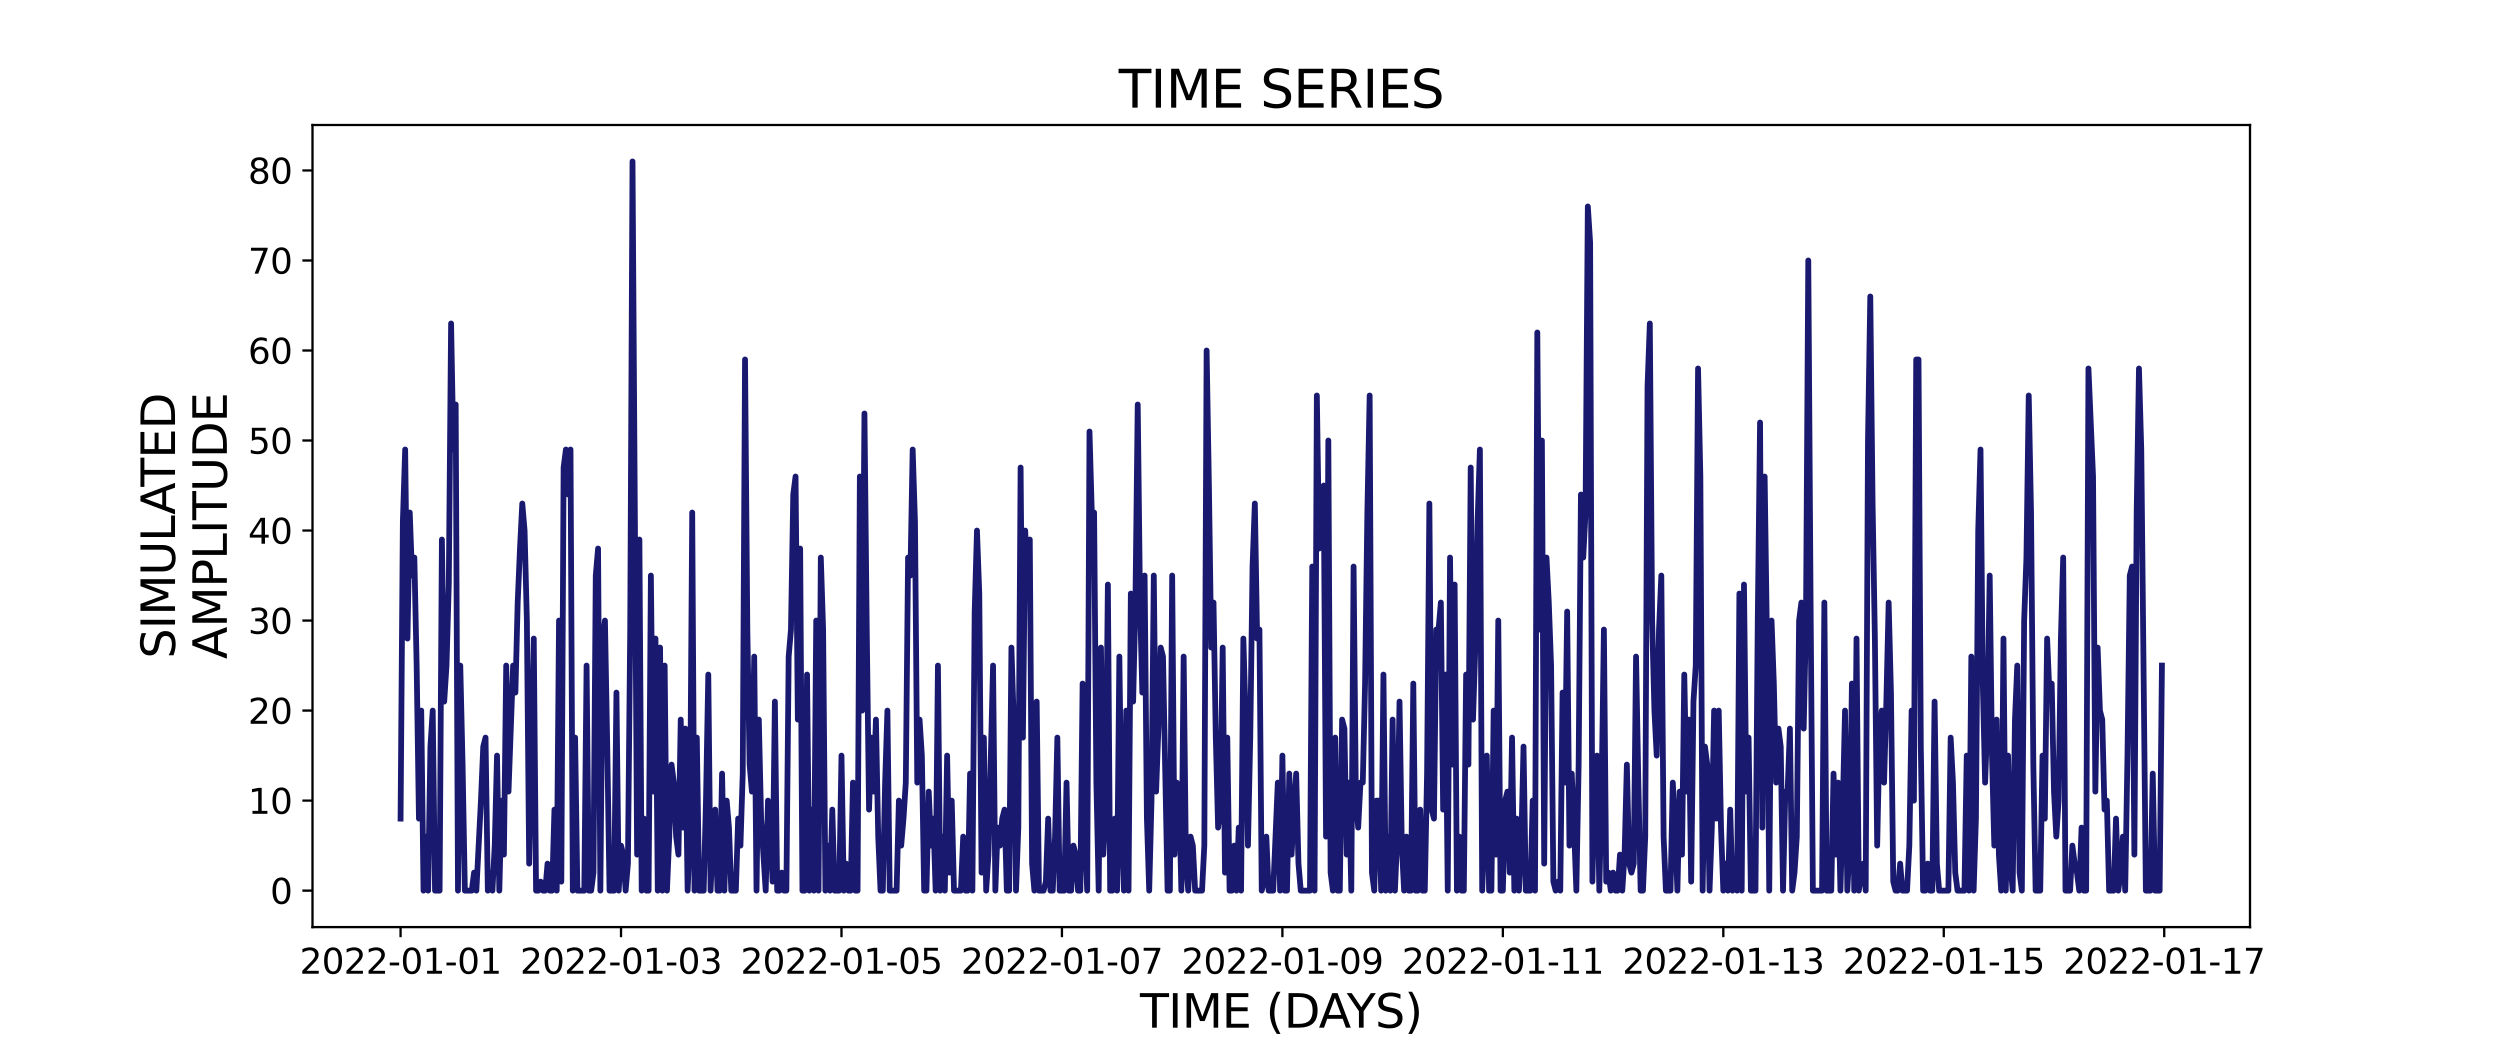 <?xml version="1.0" encoding="utf-8" standalone="no"?>
<!DOCTYPE svg PUBLIC "-//W3C//DTD SVG 1.1//EN"
  "http://www.w3.org/Graphics/SVG/1.1/DTD/svg11.dtd">
<svg xmlns:xlink="http://www.w3.org/1999/xlink" width="864pt" height="360pt" viewBox="0 0 864 360" xmlns="http://www.w3.org/2000/svg" version="1.1">
 <defs>
  <style type="text/css">*{stroke-linejoin: round; stroke-linecap: butt}</style>
 </defs>
 <g id="figure_1">
  <g id="patch_1">
   <path d="M 0 360 
L 864 360 
L 864 0 
L 0 0 
z
" style="fill: #ffffff"/>
  </g>
  <g id="axes_1">
   <g id="patch_2">
    <path d="M 108 320.4 
L 777.6 320.4 
L 777.6 43.2 
L 108 43.2 
z
" style="fill: #ffffff"/>
   </g>
   <g id="matplotlib.axis_1">
    <g id="xtick_1">
     <g id="line2d_1">
      <defs>
       <path id="m34377bf7f7" d="M 0 0 
L 0 3.5 
" style="stroke: #000000; stroke-width: 0.8"/>
      </defs>
      <g>
       <use xlink:href="#m34377bf7f7" x="138.436" y="320.4" style="stroke: #000000; stroke-width: 0.8"/>
      </g>
     </g>
     <g id="text_1">
      <!-- 2022-01-01 -->
      <g transform="translate(103.567 336.518) scale(0.12 -0.12)">
       <defs>
        <path id="DejaVuSans-32" d="M 1228 531 
L 3431 531 
L 3431 0 
L 469 0 
L 469 531 
Q 828 903 1448 1529 
Q 2069 2156 2228 2338 
Q 2531 2678 2651 2914 
Q 2772 3150 2772 3378 
Q 2772 3750 2511 3984 
Q 2250 4219 1831 4219 
Q 1534 4219 1204 4116 
Q 875 4013 500 3803 
L 500 4441 
Q 881 4594 1212 4672 
Q 1544 4750 1819 4750 
Q 2544 4750 2975 4387 
Q 3406 4025 3406 3419 
Q 3406 3131 3298 2873 
Q 3191 2616 2906 2266 
Q 2828 2175 2409 1742 
Q 1991 1309 1228 531 
z
" transform="scale(0.016)"/>
        <path id="DejaVuSans-30" d="M 2034 4250 
Q 1547 4250 1301 3770 
Q 1056 3291 1056 2328 
Q 1056 1369 1301 889 
Q 1547 409 2034 409 
Q 2525 409 2770 889 
Q 3016 1369 3016 2328 
Q 3016 3291 2770 3770 
Q 2525 4250 2034 4250 
z
M 2034 4750 
Q 2819 4750 3233 4129 
Q 3647 3509 3647 2328 
Q 3647 1150 3233 529 
Q 2819 -91 2034 -91 
Q 1250 -91 836 529 
Q 422 1150 422 2328 
Q 422 3509 836 4129 
Q 1250 4750 2034 4750 
z
" transform="scale(0.016)"/>
        <path id="DejaVuSans-2d" d="M 313 2009 
L 1997 2009 
L 1997 1497 
L 313 1497 
L 313 2009 
z
" transform="scale(0.016)"/>
        <path id="DejaVuSans-31" d="M 794 531 
L 1825 531 
L 1825 4091 
L 703 3866 
L 703 4441 
L 1819 4666 
L 2450 4666 
L 2450 531 
L 3481 531 
L 3481 0 
L 794 0 
L 794 531 
z
" transform="scale(0.016)"/>
       </defs>
       <use xlink:href="#DejaVuSans-32"/>
       <use xlink:href="#DejaVuSans-30" x="63.623"/>
       <use xlink:href="#DejaVuSans-32" x="127.246"/>
       <use xlink:href="#DejaVuSans-32" x="190.869"/>
       <use xlink:href="#DejaVuSans-2d" x="254.492"/>
       <use xlink:href="#DejaVuSans-30" x="290.576"/>
       <use xlink:href="#DejaVuSans-31" x="354.199"/>
       <use xlink:href="#DejaVuSans-2d" x="417.822"/>
       <use xlink:href="#DejaVuSans-30" x="453.906"/>
       <use xlink:href="#DejaVuSans-31" x="517.529"/>
      </g>
     </g>
    </g>
    <g id="xtick_2">
     <g id="line2d_2">
      <g>
       <use xlink:href="#m34377bf7f7" x="214.626" y="320.4" style="stroke: #000000; stroke-width: 0.8"/>
      </g>
     </g>
     <g id="text_2">
      <!-- 2022-01-03 -->
      <g transform="translate(179.757 336.518) scale(0.12 -0.12)">
       <defs>
        <path id="DejaVuSans-33" d="M 2597 2516 
Q 3050 2419 3304 2112 
Q 3559 1806 3559 1356 
Q 3559 666 3084 287 
Q 2609 -91 1734 -91 
Q 1441 -91 1130 -33 
Q 819 25 488 141 
L 488 750 
Q 750 597 1062 519 
Q 1375 441 1716 441 
Q 2309 441 2620 675 
Q 2931 909 2931 1356 
Q 2931 1769 2642 2001 
Q 2353 2234 1838 2234 
L 1294 2234 
L 1294 2753 
L 1863 2753 
Q 2328 2753 2575 2939 
Q 2822 3125 2822 3475 
Q 2822 3834 2567 4026 
Q 2313 4219 1838 4219 
Q 1578 4219 1281 4162 
Q 984 4106 628 3988 
L 628 4550 
Q 988 4650 1302 4700 
Q 1616 4750 1894 4750 
Q 2613 4750 3031 4423 
Q 3450 4097 3450 3541 
Q 3450 3153 3228 2886 
Q 3006 2619 2597 2516 
z
" transform="scale(0.016)"/>
       </defs>
       <use xlink:href="#DejaVuSans-32"/>
       <use xlink:href="#DejaVuSans-30" x="63.623"/>
       <use xlink:href="#DejaVuSans-32" x="127.246"/>
       <use xlink:href="#DejaVuSans-32" x="190.869"/>
       <use xlink:href="#DejaVuSans-2d" x="254.492"/>
       <use xlink:href="#DejaVuSans-30" x="290.576"/>
       <use xlink:href="#DejaVuSans-31" x="354.199"/>
       <use xlink:href="#DejaVuSans-2d" x="417.822"/>
       <use xlink:href="#DejaVuSans-30" x="453.906"/>
       <use xlink:href="#DejaVuSans-33" x="517.529"/>
      </g>
     </g>
    </g>
    <g id="xtick_3">
     <g id="line2d_3">
      <g>
       <use xlink:href="#m34377bf7f7" x="290.817" y="320.4" style="stroke: #000000; stroke-width: 0.8"/>
      </g>
     </g>
     <g id="text_3">
      <!-- 2022-01-05 -->
      <g transform="translate(255.947 336.518) scale(0.12 -0.12)">
       <defs>
        <path id="DejaVuSans-35" d="M 691 4666 
L 3169 4666 
L 3169 4134 
L 1269 4134 
L 1269 2991 
Q 1406 3038 1543 3061 
Q 1681 3084 1819 3084 
Q 2600 3084 3056 2656 
Q 3513 2228 3513 1497 
Q 3513 744 3044 326 
Q 2575 -91 1722 -91 
Q 1428 -91 1123 -41 
Q 819 9 494 109 
L 494 744 
Q 775 591 1075 516 
Q 1375 441 1709 441 
Q 2250 441 2565 725 
Q 2881 1009 2881 1497 
Q 2881 1984 2565 2268 
Q 2250 2553 1709 2553 
Q 1456 2553 1204 2497 
Q 953 2441 691 2322 
L 691 4666 
z
" transform="scale(0.016)"/>
       </defs>
       <use xlink:href="#DejaVuSans-32"/>
       <use xlink:href="#DejaVuSans-30" x="63.623"/>
       <use xlink:href="#DejaVuSans-32" x="127.246"/>
       <use xlink:href="#DejaVuSans-32" x="190.869"/>
       <use xlink:href="#DejaVuSans-2d" x="254.492"/>
       <use xlink:href="#DejaVuSans-30" x="290.576"/>
       <use xlink:href="#DejaVuSans-31" x="354.199"/>
       <use xlink:href="#DejaVuSans-2d" x="417.822"/>
       <use xlink:href="#DejaVuSans-30" x="453.906"/>
       <use xlink:href="#DejaVuSans-35" x="517.529"/>
      </g>
     </g>
    </g>
    <g id="xtick_4">
     <g id="line2d_4">
      <g>
       <use xlink:href="#m34377bf7f7" x="367.007" y="320.4" style="stroke: #000000; stroke-width: 0.8"/>
      </g>
     </g>
     <g id="text_4">
      <!-- 2022-01-07 -->
      <g transform="translate(332.137 336.518) scale(0.12 -0.12)">
       <defs>
        <path id="DejaVuSans-37" d="M 525 4666 
L 3525 4666 
L 3525 4397 
L 1831 0 
L 1172 0 
L 2766 4134 
L 525 4134 
L 525 4666 
z
" transform="scale(0.016)"/>
       </defs>
       <use xlink:href="#DejaVuSans-32"/>
       <use xlink:href="#DejaVuSans-30" x="63.623"/>
       <use xlink:href="#DejaVuSans-32" x="127.246"/>
       <use xlink:href="#DejaVuSans-32" x="190.869"/>
       <use xlink:href="#DejaVuSans-2d" x="254.492"/>
       <use xlink:href="#DejaVuSans-30" x="290.576"/>
       <use xlink:href="#DejaVuSans-31" x="354.199"/>
       <use xlink:href="#DejaVuSans-2d" x="417.822"/>
       <use xlink:href="#DejaVuSans-30" x="453.906"/>
       <use xlink:href="#DejaVuSans-37" x="517.529"/>
      </g>
     </g>
    </g>
    <g id="xtick_5">
     <g id="line2d_5">
      <g>
       <use xlink:href="#m34377bf7f7" x="443.197" y="320.4" style="stroke: #000000; stroke-width: 0.8"/>
      </g>
     </g>
     <g id="text_5">
      <!-- 2022-01-09 -->
      <g transform="translate(408.327 336.518) scale(0.12 -0.12)">
       <defs>
        <path id="DejaVuSans-39" d="M 703 97 
L 703 672 
Q 941 559 1184 500 
Q 1428 441 1663 441 
Q 2288 441 2617 861 
Q 2947 1281 2994 2138 
Q 2813 1869 2534 1725 
Q 2256 1581 1919 1581 
Q 1219 1581 811 2004 
Q 403 2428 403 3163 
Q 403 3881 828 4315 
Q 1253 4750 1959 4750 
Q 2769 4750 3195 4129 
Q 3622 3509 3622 2328 
Q 3622 1225 3098 567 
Q 2575 -91 1691 -91 
Q 1453 -91 1209 -44 
Q 966 3 703 97 
z
M 1959 2075 
Q 2384 2075 2632 2365 
Q 2881 2656 2881 3163 
Q 2881 3666 2632 3958 
Q 2384 4250 1959 4250 
Q 1534 4250 1286 3958 
Q 1038 3666 1038 3163 
Q 1038 2656 1286 2365 
Q 1534 2075 1959 2075 
z
" transform="scale(0.016)"/>
       </defs>
       <use xlink:href="#DejaVuSans-32"/>
       <use xlink:href="#DejaVuSans-30" x="63.623"/>
       <use xlink:href="#DejaVuSans-32" x="127.246"/>
       <use xlink:href="#DejaVuSans-32" x="190.869"/>
       <use xlink:href="#DejaVuSans-2d" x="254.492"/>
       <use xlink:href="#DejaVuSans-30" x="290.576"/>
       <use xlink:href="#DejaVuSans-31" x="354.199"/>
       <use xlink:href="#DejaVuSans-2d" x="417.822"/>
       <use xlink:href="#DejaVuSans-30" x="453.906"/>
       <use xlink:href="#DejaVuSans-39" x="517.529"/>
      </g>
     </g>
    </g>
    <g id="xtick_6">
     <g id="line2d_6">
      <g>
       <use xlink:href="#m34377bf7f7" x="519.387" y="320.4" style="stroke: #000000; stroke-width: 0.8"/>
      </g>
     </g>
     <g id="text_6">
      <!-- 2022-01-11 -->
      <g transform="translate(484.518 336.518) scale(0.12 -0.12)">
       <use xlink:href="#DejaVuSans-32"/>
       <use xlink:href="#DejaVuSans-30" x="63.623"/>
       <use xlink:href="#DejaVuSans-32" x="127.246"/>
       <use xlink:href="#DejaVuSans-32" x="190.869"/>
       <use xlink:href="#DejaVuSans-2d" x="254.492"/>
       <use xlink:href="#DejaVuSans-30" x="290.576"/>
       <use xlink:href="#DejaVuSans-31" x="354.199"/>
       <use xlink:href="#DejaVuSans-2d" x="417.822"/>
       <use xlink:href="#DejaVuSans-31" x="453.906"/>
       <use xlink:href="#DejaVuSans-31" x="517.529"/>
      </g>
     </g>
    </g>
    <g id="xtick_7">
     <g id="line2d_7">
      <g>
       <use xlink:href="#m34377bf7f7" x="595.577" y="320.4" style="stroke: #000000; stroke-width: 0.8"/>
      </g>
     </g>
     <g id="text_7">
      <!-- 2022-01-13 -->
      <g transform="translate(560.708 336.518) scale(0.12 -0.12)">
       <use xlink:href="#DejaVuSans-32"/>
       <use xlink:href="#DejaVuSans-30" x="63.623"/>
       <use xlink:href="#DejaVuSans-32" x="127.246"/>
       <use xlink:href="#DejaVuSans-32" x="190.869"/>
       <use xlink:href="#DejaVuSans-2d" x="254.492"/>
       <use xlink:href="#DejaVuSans-30" x="290.576"/>
       <use xlink:href="#DejaVuSans-31" x="354.199"/>
       <use xlink:href="#DejaVuSans-2d" x="417.822"/>
       <use xlink:href="#DejaVuSans-31" x="453.906"/>
       <use xlink:href="#DejaVuSans-33" x="517.529"/>
      </g>
     </g>
    </g>
    <g id="xtick_8">
     <g id="line2d_8">
      <g>
       <use xlink:href="#m34377bf7f7" x="671.767" y="320.4" style="stroke: #000000; stroke-width: 0.8"/>
      </g>
     </g>
     <g id="text_8">
      <!-- 2022-01-15 -->
      <g transform="translate(636.898 336.518) scale(0.12 -0.12)">
       <use xlink:href="#DejaVuSans-32"/>
       <use xlink:href="#DejaVuSans-30" x="63.623"/>
       <use xlink:href="#DejaVuSans-32" x="127.246"/>
       <use xlink:href="#DejaVuSans-32" x="190.869"/>
       <use xlink:href="#DejaVuSans-2d" x="254.492"/>
       <use xlink:href="#DejaVuSans-30" x="290.576"/>
       <use xlink:href="#DejaVuSans-31" x="354.199"/>
       <use xlink:href="#DejaVuSans-2d" x="417.822"/>
       <use xlink:href="#DejaVuSans-31" x="453.906"/>
       <use xlink:href="#DejaVuSans-35" x="517.529"/>
      </g>
     </g>
    </g>
    <g id="xtick_9">
     <g id="line2d_9">
      <g>
       <use xlink:href="#m34377bf7f7" x="747.957" y="320.4" style="stroke: #000000; stroke-width: 0.8"/>
      </g>
     </g>
     <g id="text_9">
      <!-- 2022-01-17 -->
      <g transform="translate(713.088 336.518) scale(0.12 -0.12)">
       <use xlink:href="#DejaVuSans-32"/>
       <use xlink:href="#DejaVuSans-30" x="63.623"/>
       <use xlink:href="#DejaVuSans-32" x="127.246"/>
       <use xlink:href="#DejaVuSans-32" x="190.869"/>
       <use xlink:href="#DejaVuSans-2d" x="254.492"/>
       <use xlink:href="#DejaVuSans-30" x="290.576"/>
       <use xlink:href="#DejaVuSans-31" x="354.199"/>
       <use xlink:href="#DejaVuSans-2d" x="417.822"/>
       <use xlink:href="#DejaVuSans-31" x="453.906"/>
       <use xlink:href="#DejaVuSans-37" x="517.529"/>
      </g>
     </g>
    </g>
    <g id="text_10">
     <!-- TIME (DAYS) -->
     <g transform="translate(393.974 355.171) scale(0.16 -0.16)">
      <defs>
       <path id="DejaVuSans-54" d="M -19 4666 
L 3928 4666 
L 3928 4134 
L 2272 4134 
L 2272 0 
L 1638 0 
L 1638 4134 
L -19 4134 
L -19 4666 
z
" transform="scale(0.016)"/>
       <path id="DejaVuSans-49" d="M 628 4666 
L 1259 4666 
L 1259 0 
L 628 0 
L 628 4666 
z
" transform="scale(0.016)"/>
       <path id="DejaVuSans-4d" d="M 628 4666 
L 1569 4666 
L 2759 1491 
L 3956 4666 
L 4897 4666 
L 4897 0 
L 4281 0 
L 4281 4097 
L 3078 897 
L 2444 897 
L 1241 4097 
L 1241 0 
L 628 0 
L 628 4666 
z
" transform="scale(0.016)"/>
       <path id="DejaVuSans-45" d="M 628 4666 
L 3578 4666 
L 3578 4134 
L 1259 4134 
L 1259 2753 
L 3481 2753 
L 3481 2222 
L 1259 2222 
L 1259 531 
L 3634 531 
L 3634 0 
L 628 0 
L 628 4666 
z
" transform="scale(0.016)"/>
       <path id="DejaVuSans-20" transform="scale(0.016)"/>
       <path id="DejaVuSans-28" d="M 1984 4856 
Q 1566 4138 1362 3434 
Q 1159 2731 1159 2009 
Q 1159 1288 1364 580 
Q 1569 -128 1984 -844 
L 1484 -844 
Q 1016 -109 783 600 
Q 550 1309 550 2009 
Q 550 2706 781 3412 
Q 1013 4119 1484 4856 
L 1984 4856 
z
" transform="scale(0.016)"/>
       <path id="DejaVuSans-44" d="M 1259 4147 
L 1259 519 
L 2022 519 
Q 2988 519 3436 956 
Q 3884 1394 3884 2338 
Q 3884 3275 3436 3711 
Q 2988 4147 2022 4147 
L 1259 4147 
z
M 628 4666 
L 1925 4666 
Q 3281 4666 3915 4102 
Q 4550 3538 4550 2338 
Q 4550 1131 3912 565 
Q 3275 0 1925 0 
L 628 0 
L 628 4666 
z
" transform="scale(0.016)"/>
       <path id="DejaVuSans-41" d="M 2188 4044 
L 1331 1722 
L 3047 1722 
L 2188 4044 
z
M 1831 4666 
L 2547 4666 
L 4325 0 
L 3669 0 
L 3244 1197 
L 1141 1197 
L 716 0 
L 50 0 
L 1831 4666 
z
" transform="scale(0.016)"/>
       <path id="DejaVuSans-59" d="M -13 4666 
L 666 4666 
L 1959 2747 
L 3244 4666 
L 3922 4666 
L 2272 2222 
L 2272 0 
L 1638 0 
L 1638 2222 
L -13 4666 
z
" transform="scale(0.016)"/>
       <path id="DejaVuSans-53" d="M 3425 4513 
L 3425 3897 
Q 3066 4069 2747 4153 
Q 2428 4238 2131 4238 
Q 1616 4238 1336 4038 
Q 1056 3838 1056 3469 
Q 1056 3159 1242 3001 
Q 1428 2844 1947 2747 
L 2328 2669 
Q 3034 2534 3370 2195 
Q 3706 1856 3706 1288 
Q 3706 609 3251 259 
Q 2797 -91 1919 -91 
Q 1588 -91 1214 -16 
Q 841 59 441 206 
L 441 856 
Q 825 641 1194 531 
Q 1563 422 1919 422 
Q 2459 422 2753 634 
Q 3047 847 3047 1241 
Q 3047 1584 2836 1778 
Q 2625 1972 2144 2069 
L 1759 2144 
Q 1053 2284 737 2584 
Q 422 2884 422 3419 
Q 422 4038 858 4394 
Q 1294 4750 2059 4750 
Q 2388 4750 2728 4690 
Q 3069 4631 3425 4513 
z
" transform="scale(0.016)"/>
       <path id="DejaVuSans-29" d="M 513 4856 
L 1013 4856 
Q 1481 4119 1714 3412 
Q 1947 2706 1947 2009 
Q 1947 1309 1714 600 
Q 1481 -109 1013 -844 
L 513 -844 
Q 928 -128 1133 580 
Q 1338 1288 1338 2009 
Q 1338 2731 1133 3434 
Q 928 4138 513 4856 
z
" transform="scale(0.016)"/>
      </defs>
      <use xlink:href="#DejaVuSans-54"/>
      <use xlink:href="#DejaVuSans-49" x="61.084"/>
      <use xlink:href="#DejaVuSans-4d" x="90.576"/>
      <use xlink:href="#DejaVuSans-45" x="176.855"/>
      <use xlink:href="#DejaVuSans-20" x="240.039"/>
      <use xlink:href="#DejaVuSans-28" x="271.826"/>
      <use xlink:href="#DejaVuSans-44" x="310.84"/>
      <use xlink:href="#DejaVuSans-41" x="386.092"/>
      <use xlink:href="#DejaVuSans-59" x="446.75"/>
      <use xlink:href="#DejaVuSans-53" x="507.834"/>
      <use xlink:href="#DejaVuSans-29" x="571.311"/>
     </g>
    </g>
   </g>
   <g id="matplotlib.axis_2">
    <g id="ytick_1">
     <g id="line2d_10">
      <defs>
       <path id="mc02677ad4b" d="M 0 0 
L -3.5 0 
" style="stroke: #000000; stroke-width: 0.8"/>
      </defs>
      <g>
       <use xlink:href="#mc02677ad4b" x="108" y="307.8" style="stroke: #000000; stroke-width: 0.8"/>
      </g>
     </g>
     <g id="text_11">
      <!-- 0 -->
      <g transform="translate(93.365 312.359) scale(0.12 -0.12)">
       <use xlink:href="#DejaVuSans-30"/>
      </g>
     </g>
    </g>
    <g id="ytick_2">
     <g id="line2d_11">
      <g>
       <use xlink:href="#mc02677ad4b" x="108" y="276.689" style="stroke: #000000; stroke-width: 0.8"/>
      </g>
     </g>
     <g id="text_12">
      <!-- 10 -->
      <g transform="translate(85.73 281.248) scale(0.12 -0.12)">
       <use xlink:href="#DejaVuSans-31"/>
       <use xlink:href="#DejaVuSans-30" x="63.623"/>
      </g>
     </g>
    </g>
    <g id="ytick_3">
     <g id="line2d_12">
      <g>
       <use xlink:href="#mc02677ad4b" x="108" y="245.578" style="stroke: #000000; stroke-width: 0.8"/>
      </g>
     </g>
     <g id="text_13">
      <!-- 20 -->
      <g transform="translate(85.73 250.137) scale(0.12 -0.12)">
       <use xlink:href="#DejaVuSans-32"/>
       <use xlink:href="#DejaVuSans-30" x="63.623"/>
      </g>
     </g>
    </g>
    <g id="ytick_4">
     <g id="line2d_13">
      <g>
       <use xlink:href="#mc02677ad4b" x="108" y="214.467" style="stroke: #000000; stroke-width: 0.8"/>
      </g>
     </g>
     <g id="text_14">
      <!-- 30 -->
      <g transform="translate(85.73 219.026) scale(0.12 -0.12)">
       <use xlink:href="#DejaVuSans-33"/>
       <use xlink:href="#DejaVuSans-30" x="63.623"/>
      </g>
     </g>
    </g>
    <g id="ytick_5">
     <g id="line2d_14">
      <g>
       <use xlink:href="#mc02677ad4b" x="108" y="183.356" style="stroke: #000000; stroke-width: 0.8"/>
      </g>
     </g>
     <g id="text_15">
      <!-- 40 -->
      <g transform="translate(85.73 187.915) scale(0.12 -0.12)">
       <defs>
        <path id="DejaVuSans-34" d="M 2419 4116 
L 825 1625 
L 2419 1625 
L 2419 4116 
z
M 2253 4666 
L 3047 4666 
L 3047 1625 
L 3713 1625 
L 3713 1100 
L 3047 1100 
L 3047 0 
L 2419 0 
L 2419 1100 
L 313 1100 
L 313 1709 
L 2253 4666 
z
" transform="scale(0.016)"/>
       </defs>
       <use xlink:href="#DejaVuSans-34"/>
       <use xlink:href="#DejaVuSans-30" x="63.623"/>
      </g>
     </g>
    </g>
    <g id="ytick_6">
     <g id="line2d_15">
      <g>
       <use xlink:href="#mc02677ad4b" x="108" y="152.244" style="stroke: #000000; stroke-width: 0.8"/>
      </g>
     </g>
     <g id="text_16">
      <!-- 50 -->
      <g transform="translate(85.73 156.804) scale(0.12 -0.12)">
       <use xlink:href="#DejaVuSans-35"/>
       <use xlink:href="#DejaVuSans-30" x="63.623"/>
      </g>
     </g>
    </g>
    <g id="ytick_7">
     <g id="line2d_16">
      <g>
       <use xlink:href="#mc02677ad4b" x="108" y="121.133" style="stroke: #000000; stroke-width: 0.8"/>
      </g>
     </g>
     <g id="text_17">
      <!-- 60 -->
      <g transform="translate(85.73 125.692) scale(0.12 -0.12)">
       <defs>
        <path id="DejaVuSans-36" d="M 2113 2584 
Q 1688 2584 1439 2293 
Q 1191 2003 1191 1497 
Q 1191 994 1439 701 
Q 1688 409 2113 409 
Q 2538 409 2786 701 
Q 3034 994 3034 1497 
Q 3034 2003 2786 2293 
Q 2538 2584 2113 2584 
z
M 3366 4563 
L 3366 3988 
Q 3128 4100 2886 4159 
Q 2644 4219 2406 4219 
Q 1781 4219 1451 3797 
Q 1122 3375 1075 2522 
Q 1259 2794 1537 2939 
Q 1816 3084 2150 3084 
Q 2853 3084 3261 2657 
Q 3669 2231 3669 1497 
Q 3669 778 3244 343 
Q 2819 -91 2113 -91 
Q 1303 -91 875 529 
Q 447 1150 447 2328 
Q 447 3434 972 4092 
Q 1497 4750 2381 4750 
Q 2619 4750 2861 4703 
Q 3103 4656 3366 4563 
z
" transform="scale(0.016)"/>
       </defs>
       <use xlink:href="#DejaVuSans-36"/>
       <use xlink:href="#DejaVuSans-30" x="63.623"/>
      </g>
     </g>
    </g>
    <g id="ytick_8">
     <g id="line2d_17">
      <g>
       <use xlink:href="#mc02677ad4b" x="108" y="90.022" style="stroke: #000000; stroke-width: 0.8"/>
      </g>
     </g>
     <g id="text_18">
      <!-- 70 -->
      <g transform="translate(85.73 94.581) scale(0.12 -0.12)">
       <use xlink:href="#DejaVuSans-37"/>
       <use xlink:href="#DejaVuSans-30" x="63.623"/>
      </g>
     </g>
    </g>
    <g id="ytick_9">
     <g id="line2d_18">
      <g>
       <use xlink:href="#mc02677ad4b" x="108" y="58.911" style="stroke: #000000; stroke-width: 0.8"/>
      </g>
     </g>
     <g id="text_19">
      <!-- 80 -->
      <g transform="translate(85.73 63.47) scale(0.12 -0.12)">
       <defs>
        <path id="DejaVuSans-38" d="M 2034 2216 
Q 1584 2216 1326 1975 
Q 1069 1734 1069 1313 
Q 1069 891 1326 650 
Q 1584 409 2034 409 
Q 2484 409 2743 651 
Q 3003 894 3003 1313 
Q 3003 1734 2745 1975 
Q 2488 2216 2034 2216 
z
M 1403 2484 
Q 997 2584 770 2862 
Q 544 3141 544 3541 
Q 544 4100 942 4425 
Q 1341 4750 2034 4750 
Q 2731 4750 3128 4425 
Q 3525 4100 3525 3541 
Q 3525 3141 3298 2862 
Q 3072 2584 2669 2484 
Q 3125 2378 3379 2068 
Q 3634 1759 3634 1313 
Q 3634 634 3220 271 
Q 2806 -91 2034 -91 
Q 1263 -91 848 271 
Q 434 634 434 1313 
Q 434 1759 690 2068 
Q 947 2378 1403 2484 
z
M 1172 3481 
Q 1172 3119 1398 2916 
Q 1625 2713 2034 2713 
Q 2441 2713 2670 2916 
Q 2900 3119 2900 3481 
Q 2900 3844 2670 4047 
Q 2441 4250 2034 4250 
Q 1625 4250 1398 4047 
Q 1172 3844 1172 3481 
z
" transform="scale(0.016)"/>
       </defs>
       <use xlink:href="#DejaVuSans-38"/>
       <use xlink:href="#DejaVuSans-30" x="63.623"/>
      </g>
     </g>
    </g>
    <g id="text_20">
     <!-- SIMULATED -->
     <g transform="translate(60.486 227.588) rotate(-90) scale(0.16 -0.16)">
      <defs>
       <path id="DejaVuSans-55" d="M 556 4666 
L 1191 4666 
L 1191 1831 
Q 1191 1081 1462 751 
Q 1734 422 2344 422 
Q 2950 422 3222 751 
Q 3494 1081 3494 1831 
L 3494 4666 
L 4128 4666 
L 4128 1753 
Q 4128 841 3676 375 
Q 3225 -91 2344 -91 
Q 1459 -91 1007 375 
Q 556 841 556 1753 
L 556 4666 
z
" transform="scale(0.016)"/>
       <path id="DejaVuSans-4c" d="M 628 4666 
L 1259 4666 
L 1259 531 
L 3531 531 
L 3531 0 
L 628 0 
L 628 4666 
z
" transform="scale(0.016)"/>
      </defs>
      <use xlink:href="#DejaVuSans-53"/>
      <use xlink:href="#DejaVuSans-49" x="63.477"/>
      <use xlink:href="#DejaVuSans-4d" x="92.969"/>
      <use xlink:href="#DejaVuSans-55" x="179.248"/>
      <use xlink:href="#DejaVuSans-4c" x="252.441"/>
      <use xlink:href="#DejaVuSans-41" x="310.404"/>
      <use xlink:href="#DejaVuSans-54" x="371.062"/>
      <use xlink:href="#DejaVuSans-45" x="432.146"/>
      <use xlink:href="#DejaVuSans-44" x="495.33"/>
     </g>
     <!-- AMPLITUDE -->
     <g transform="translate(78.403 227.773) rotate(-90) scale(0.16 -0.16)">
      <defs>
       <path id="DejaVuSans-50" d="M 1259 4147 
L 1259 2394 
L 2053 2394 
Q 2494 2394 2734 2622 
Q 2975 2850 2975 3272 
Q 2975 3691 2734 3919 
Q 2494 4147 2053 4147 
L 1259 4147 
z
M 628 4666 
L 2053 4666 
Q 2838 4666 3239 4311 
Q 3641 3956 3641 3272 
Q 3641 2581 3239 2228 
Q 2838 1875 2053 1875 
L 1259 1875 
L 1259 0 
L 628 0 
L 628 4666 
z
" transform="scale(0.016)"/>
      </defs>
      <use xlink:href="#DejaVuSans-41"/>
      <use xlink:href="#DejaVuSans-4d" x="68.408"/>
      <use xlink:href="#DejaVuSans-50" x="154.688"/>
      <use xlink:href="#DejaVuSans-4c" x="214.99"/>
      <use xlink:href="#DejaVuSans-49" x="270.703"/>
      <use xlink:href="#DejaVuSans-54" x="300.195"/>
      <use xlink:href="#DejaVuSans-55" x="361.279"/>
      <use xlink:href="#DejaVuSans-44" x="434.473"/>
      <use xlink:href="#DejaVuSans-45" x="511.475"/>
     </g>
    </g>
   </g>
   <g id="line2d_19">
    <path d="M 138.436 282.911 
L 139.23 180.244 
L 140.024 155.356 
L 140.817 220.689 
L 141.611 177.133 
L 142.405 198.911 
L 143.198 192.689 
L 143.992 230.022 
L 144.786 282.911 
L 145.579 245.578 
L 146.373 307.8 
L 147.166 289.133 
L 147.96 307.8 
L 148.754 258.022 
L 149.547 245.578 
L 150.341 307.8 
L 151.928 307.8 
L 152.722 186.467 
L 153.516 242.467 
L 154.309 230.022 
L 155.103 202.022 
L 155.897 111.8 
L 156.69 155.356 
L 157.484 139.8 
L 158.278 307.8 
L 159.071 230.022 
L 159.865 264.244 
L 160.658 307.8 
L 163.039 307.8 
L 163.833 301.578 
L 164.627 307.8 
L 166.214 276.689 
L 167.008 258.022 
L 167.801 254.911 
L 168.595 307.8 
L 169.389 301.578 
L 170.182 307.8 
L 170.976 292.244 
L 171.77 261.133 
L 172.563 307.8 
L 173.357 276.689 
L 174.15 295.356 
L 174.944 230.022 
L 175.738 273.578 
L 177.325 230.022 
L 178.119 239.356 
L 178.912 208.244 
L 179.706 189.578 
L 180.5 174.022 
L 181.293 183.356 
L 182.087 214.467 
L 182.881 298.467 
L 184.468 220.689 
L 185.262 307.8 
L 186.055 307.8 
L 186.849 304.689 
L 187.642 307.8 
L 188.436 307.8 
L 189.23 298.467 
L 190.023 307.8 
L 190.817 307.8 
L 191.611 279.8 
L 192.404 307.8 
L 193.198 214.467 
L 193.992 304.689 
L 194.785 161.578 
L 195.579 155.356 
L 196.373 170.911 
L 197.166 155.356 
L 197.96 307.8 
L 198.754 254.911 
L 199.547 307.8 
L 201.928 307.8 
L 202.722 230.022 
L 203.515 307.8 
L 204.309 307.8 
L 205.103 301.578 
L 205.896 198.911 
L 206.69 189.578 
L 207.484 307.8 
L 208.277 220.689 
L 209.071 214.467 
L 209.865 258.022 
L 210.658 307.8 
L 212.246 307.8 
L 213.039 239.356 
L 213.833 307.8 
L 214.626 292.244 
L 215.42 295.356 
L 216.214 307.8 
L 217.007 298.467 
L 217.801 217.578 
L 218.595 55.8 
L 220.182 295.356 
L 220.976 186.467 
L 221.769 307.8 
L 222.563 282.911 
L 223.357 307.8 
L 224.15 307.8 
L 224.944 198.911 
L 225.738 273.578 
L 226.531 220.689 
L 227.325 307.8 
L 228.118 223.8 
L 228.912 307.8 
L 229.706 230.022 
L 230.499 307.8 
L 231.293 289.133 
L 232.087 264.244 
L 232.88 270.467 
L 233.674 289.133 
L 234.468 295.356 
L 235.261 248.689 
L 236.055 286.022 
L 236.849 251.8 
L 237.642 307.8 
L 238.436 289.133 
L 239.23 177.133 
L 240.023 307.8 
L 240.817 254.911 
L 241.61 307.8 
L 243.198 307.8 
L 243.991 276.689 
L 244.785 233.133 
L 245.579 307.8 
L 246.372 289.133 
L 247.166 279.8 
L 247.96 307.8 
L 248.753 307.8 
L 249.547 267.356 
L 250.341 307.8 
L 251.134 276.689 
L 251.928 286.022 
L 252.722 307.8 
L 254.309 307.8 
L 255.102 282.911 
L 255.896 292.244 
L 256.69 267.356 
L 257.483 124.244 
L 258.277 217.578 
L 259.071 264.244 
L 259.864 273.578 
L 260.658 226.911 
L 261.452 307.8 
L 262.245 248.689 
L 263.039 282.911 
L 264.626 307.8 
L 265.42 276.689 
L 266.214 286.022 
L 267.007 304.689 
L 267.801 242.467 
L 268.594 307.8 
L 269.388 307.8 
L 270.182 301.578 
L 270.975 307.8 
L 271.769 307.8 
L 272.563 226.911 
L 273.356 217.578 
L 274.15 170.911 
L 274.944 164.689 
L 275.737 248.689 
L 276.531 189.578 
L 277.325 307.8 
L 278.118 307.8 
L 278.912 233.133 
L 279.706 307.8 
L 280.499 279.8 
L 281.293 307.8 
L 282.086 214.467 
L 282.88 307.8 
L 283.674 192.689 
L 284.467 217.578 
L 285.261 307.8 
L 286.055 292.244 
L 286.848 307.8 
L 287.642 279.8 
L 288.436 307.8 
L 290.023 307.8 
L 290.817 261.133 
L 291.61 307.8 
L 292.404 298.467 
L 293.198 307.8 
L 293.991 307.8 
L 294.785 270.467 
L 295.578 307.8 
L 296.372 307.8 
L 297.166 164.689 
L 297.959 245.578 
L 298.753 142.911 
L 299.547 217.578 
L 300.34 279.8 
L 301.134 254.911 
L 301.928 273.578 
L 302.721 248.689 
L 303.515 289.133 
L 304.309 307.8 
L 305.102 307.8 
L 305.896 270.467 
L 306.69 245.578 
L 307.483 307.8 
L 309.864 307.8 
L 310.658 276.689 
L 311.451 292.244 
L 312.245 282.911 
L 313.039 270.467 
L 313.832 192.689 
L 314.626 198.911 
L 315.42 155.356 
L 316.213 180.244 
L 317.007 270.467 
L 317.801 248.689 
L 318.594 261.133 
L 319.388 307.8 
L 320.182 307.8 
L 320.975 273.578 
L 321.769 292.244 
L 322.562 282.911 
L 323.356 307.8 
L 324.15 230.022 
L 324.943 307.8 
L 325.737 289.133 
L 326.531 307.8 
L 327.324 261.133 
L 328.118 301.578 
L 328.912 276.689 
L 329.705 307.8 
L 332.086 307.8 
L 332.88 289.133 
L 333.674 307.8 
L 334.467 307.8 
L 335.261 267.356 
L 336.054 307.8 
L 336.848 211.356 
L 337.642 183.356 
L 338.435 205.133 
L 339.229 301.578 
L 340.023 254.911 
L 340.816 307.8 
L 341.61 295.356 
L 343.197 230.022 
L 343.991 307.8 
L 344.785 286.022 
L 345.578 292.244 
L 346.372 282.911 
L 347.166 279.8 
L 347.959 307.8 
L 348.753 307.8 
L 349.546 223.8 
L 350.34 248.689 
L 351.134 307.8 
L 351.927 286.022 
L 352.721 161.578 
L 353.515 254.911 
L 354.308 183.356 
L 355.102 202.022 
L 355.896 186.467 
L 356.689 298.467 
L 357.483 307.8 
L 358.277 242.467 
L 359.07 307.8 
L 360.658 307.8 
L 361.451 304.689 
L 362.245 282.911 
L 363.038 307.8 
L 363.832 307.8 
L 364.626 289.133 
L 365.419 254.911 
L 366.213 307.8 
L 367.8 307.8 
L 368.594 270.467 
L 369.388 307.8 
L 370.181 307.8 
L 370.975 292.244 
L 371.769 295.356 
L 372.562 307.8 
L 373.356 307.8 
L 374.15 236.244 
L 374.943 289.133 
L 375.737 307.8 
L 376.53 149.133 
L 377.324 177.133 
L 378.118 177.133 
L 378.911 270.467 
L 379.705 307.8 
L 380.499 223.8 
L 381.292 295.356 
L 382.086 279.8 
L 382.88 202.022 
L 383.673 307.8 
L 384.467 307.8 
L 385.261 282.911 
L 386.054 307.8 
L 386.848 226.911 
L 387.642 286.022 
L 388.435 307.8 
L 389.229 245.578 
L 390.022 307.8 
L 390.816 205.133 
L 391.61 242.467 
L 392.403 208.244 
L 393.197 139.8 
L 393.991 208.244 
L 394.784 239.356 
L 395.578 198.911 
L 396.372 282.911 
L 397.165 307.8 
L 397.959 276.689 
L 398.753 198.911 
L 399.546 273.578 
L 400.34 251.8 
L 401.134 223.8 
L 401.927 226.911 
L 403.514 307.8 
L 404.308 307.8 
L 405.102 198.911 
L 405.895 295.356 
L 406.689 270.467 
L 407.483 273.578 
L 408.276 307.8 
L 409.07 226.911 
L 409.864 298.467 
L 410.657 307.8 
L 411.451 289.133 
L 412.245 292.244 
L 413.038 307.8 
L 415.419 307.8 
L 416.213 292.244 
L 417.006 121.133 
L 417.8 167.8 
L 418.594 223.8 
L 419.387 208.244 
L 420.181 254.911 
L 420.975 286.022 
L 421.768 279.8 
L 422.562 223.8 
L 423.356 301.578 
L 424.149 254.911 
L 424.943 307.8 
L 425.737 307.8 
L 426.53 292.244 
L 427.324 307.8 
L 428.118 286.022 
L 428.911 307.8 
L 429.705 220.689 
L 430.498 248.689 
L 431.292 292.244 
L 432.086 254.911 
L 432.879 195.8 
L 433.673 174.022 
L 434.467 220.689 
L 435.26 217.578 
L 436.054 307.8 
L 436.848 304.689 
L 437.641 289.133 
L 438.435 307.8 
L 440.022 307.8 
L 441.61 270.467 
L 442.403 307.8 
L 443.197 261.133 
L 443.99 307.8 
L 444.784 307.8 
L 445.578 267.356 
L 446.371 295.356 
L 447.165 279.8 
L 447.959 267.356 
L 448.752 298.467 
L 449.546 307.8 
L 452.721 307.8 
L 453.514 195.8 
L 454.308 307.8 
L 455.102 136.689 
L 455.895 189.578 
L 456.689 186.467 
L 457.482 167.8 
L 458.276 289.133 
L 459.07 152.244 
L 459.863 301.578 
L 460.657 307.8 
L 461.451 254.911 
L 462.244 307.8 
L 463.038 307.8 
L 463.832 248.689 
L 464.625 251.8 
L 465.419 295.356 
L 466.213 270.467 
L 467.006 307.8 
L 467.8 195.8 
L 468.594 276.689 
L 469.387 286.022 
L 470.181 270.467 
L 470.974 270.467 
L 471.768 236.244 
L 472.562 177.133 
L 473.355 136.689 
L 474.149 301.578 
L 474.943 307.8 
L 475.736 276.689 
L 476.53 276.689 
L 477.324 307.8 
L 478.117 233.133 
L 478.911 307.8 
L 479.705 289.133 
L 480.498 307.8 
L 481.292 248.689 
L 482.086 307.8 
L 482.879 289.133 
L 483.673 242.467 
L 484.466 292.244 
L 485.26 307.8 
L 486.054 289.133 
L 486.847 307.8 
L 487.641 307.8 
L 488.435 236.244 
L 489.228 307.8 
L 490.022 307.8 
L 490.816 279.8 
L 491.609 307.8 
L 492.403 307.8 
L 493.197 267.356 
L 493.99 174.022 
L 494.784 279.8 
L 495.578 282.911 
L 496.371 217.578 
L 497.165 217.578 
L 497.958 208.244 
L 498.752 279.8 
L 499.546 233.133 
L 500.339 307.8 
L 501.133 192.689 
L 501.927 264.244 
L 502.72 202.022 
L 503.514 307.8 
L 504.308 289.133 
L 505.101 307.8 
L 505.895 307.8 
L 506.689 233.133 
L 507.482 264.244 
L 508.276 161.578 
L 509.07 248.689 
L 509.863 223.8 
L 510.657 180.244 
L 511.45 155.356 
L 512.244 307.8 
L 513.038 286.022 
L 513.831 261.133 
L 514.625 307.8 
L 515.419 307.8 
L 516.212 245.578 
L 517.006 295.356 
L 517.8 214.467 
L 518.593 307.8 
L 519.387 307.8 
L 520.181 276.689 
L 520.974 273.578 
L 521.768 301.578 
L 522.562 254.911 
L 523.355 307.8 
L 524.149 282.911 
L 524.942 307.8 
L 525.736 292.244 
L 526.53 258.022 
L 527.323 307.8 
L 528.911 307.8 
L 529.704 276.689 
L 530.498 307.8 
L 531.292 114.911 
L 532.085 217.578 
L 532.879 152.244 
L 533.673 298.467 
L 534.466 192.689 
L 535.26 208.244 
L 536.054 230.022 
L 536.847 304.689 
L 537.641 307.8 
L 538.434 304.689 
L 539.228 307.8 
L 540.022 239.356 
L 540.815 270.467 
L 541.609 211.356 
L 542.403 292.244 
L 543.196 267.356 
L 543.99 286.022 
L 544.784 307.8 
L 545.577 264.244 
L 546.371 170.911 
L 547.165 192.689 
L 547.958 177.133 
L 548.752 71.356 
L 549.546 83.8 
L 550.339 304.689 
L 551.133 264.244 
L 551.926 261.133 
L 552.72 307.8 
L 553.514 273.578 
L 554.307 217.578 
L 555.101 304.689 
L 555.895 301.578 
L 556.688 307.8 
L 557.482 301.578 
L 558.276 307.8 
L 559.069 307.8 
L 559.863 295.356 
L 560.657 307.8 
L 561.45 295.356 
L 562.244 264.244 
L 563.038 298.467 
L 563.831 301.578 
L 564.625 298.467 
L 565.418 226.911 
L 566.212 270.467 
L 567.006 307.8 
L 567.799 307.8 
L 568.593 289.133 
L 569.387 133.578 
L 570.18 111.8 
L 570.974 214.467 
L 571.768 245.578 
L 572.561 261.133 
L 573.355 217.578 
L 574.149 198.911 
L 574.942 289.133 
L 575.736 307.8 
L 577.323 307.8 
L 578.117 270.467 
L 578.91 286.022 
L 579.704 307.8 
L 580.498 273.578 
L 581.291 295.356 
L 582.085 233.133 
L 582.879 273.578 
L 583.672 248.689 
L 584.466 304.689 
L 585.26 242.467 
L 586.053 230.022 
L 586.847 127.356 
L 587.641 164.689 
L 588.434 307.8 
L 589.228 258.022 
L 590.022 264.244 
L 590.815 307.8 
L 591.609 286.022 
L 592.402 245.578 
L 593.196 282.911 
L 593.99 245.578 
L 594.783 286.022 
L 595.577 307.8 
L 596.371 298.467 
L 597.164 307.8 
L 597.958 279.8 
L 598.752 307.8 
L 599.545 298.467 
L 600.339 307.8 
L 601.133 205.133 
L 601.926 307.8 
L 602.72 202.022 
L 603.514 273.578 
L 604.307 254.911 
L 605.101 307.8 
L 606.688 307.8 
L 607.482 214.467 
L 608.275 146.022 
L 609.069 286.022 
L 609.863 164.689 
L 610.656 220.689 
L 611.45 307.8 
L 612.244 214.467 
L 613.037 236.244 
L 613.831 270.467 
L 614.625 251.8 
L 615.418 258.022 
L 616.212 307.8 
L 617.006 273.578 
L 617.799 273.578 
L 618.593 251.8 
L 619.386 307.8 
L 620.18 301.578 
L 620.974 289.133 
L 621.767 214.467 
L 622.561 208.244 
L 623.355 251.8 
L 624.148 214.467 
L 624.942 90.022 
L 625.736 208.244 
L 626.529 307.8 
L 629.704 307.8 
L 630.498 208.244 
L 631.291 307.8 
L 632.878 307.8 
L 633.672 267.356 
L 634.466 295.356 
L 635.259 270.467 
L 636.053 307.8 
L 636.847 279.8 
L 637.64 245.578 
L 638.434 307.8 
L 639.228 292.244 
L 640.021 236.244 
L 640.815 307.8 
L 641.609 220.689 
L 642.402 307.8 
L 643.196 301.578 
L 643.99 298.467 
L 644.783 307.8 
L 645.577 152.244 
L 646.37 102.467 
L 647.164 174.022 
L 647.958 220.689 
L 648.751 292.244 
L 649.545 254.911 
L 650.339 245.578 
L 651.132 270.467 
L 651.926 242.467 
L 652.72 208.244 
L 653.513 239.356 
L 654.307 304.689 
L 655.101 307.8 
L 655.894 307.8 
L 656.688 298.467 
L 657.482 307.8 
L 659.069 307.8 
L 659.862 292.244 
L 660.656 245.578 
L 661.45 276.689 
L 662.243 124.244 
L 663.037 124.244 
L 663.831 258.022 
L 664.624 307.8 
L 665.418 307.8 
L 666.212 298.467 
L 667.005 307.8 
L 667.799 307.8 
L 668.593 242.467 
L 669.386 298.467 
L 670.18 307.8 
L 673.354 307.8 
L 674.148 254.911 
L 674.942 270.467 
L 675.735 301.578 
L 676.529 307.8 
L 678.91 307.8 
L 679.704 261.133 
L 680.497 307.8 
L 681.291 226.911 
L 682.085 307.8 
L 682.878 282.911 
L 683.672 183.356 
L 684.466 155.356 
L 685.259 236.244 
L 686.053 270.467 
L 686.846 248.689 
L 687.64 198.911 
L 688.434 261.133 
L 689.227 292.244 
L 690.021 248.689 
L 690.815 295.356 
L 691.608 307.8 
L 692.402 220.689 
L 693.196 307.8 
L 693.989 261.133 
L 694.783 298.467 
L 695.577 307.8 
L 696.37 248.689 
L 697.164 230.022 
L 697.958 301.578 
L 698.751 307.8 
L 699.545 214.467 
L 700.338 192.689 
L 701.132 136.689 
L 701.926 177.133 
L 702.719 264.244 
L 703.513 307.8 
L 705.1 307.8 
L 705.894 261.133 
L 706.688 282.911 
L 707.481 220.689 
L 708.275 239.356 
L 709.069 236.244 
L 709.862 273.578 
L 710.656 289.133 
L 711.45 276.689 
L 712.243 220.689 
L 713.037 192.689 
L 713.83 307.8 
L 715.418 307.8 
L 716.211 292.244 
L 717.005 298.467 
L 717.799 301.578 
L 718.592 307.8 
L 719.386 286.022 
L 720.18 307.8 
L 720.973 307.8 
L 721.767 127.356 
L 723.354 164.689 
L 724.148 273.578 
L 724.942 223.8 
L 725.735 245.578 
L 726.529 248.689 
L 727.322 279.8 
L 728.116 276.689 
L 728.91 307.8 
L 730.497 307.8 
L 731.291 282.911 
L 732.084 307.8 
L 732.878 301.578 
L 733.672 289.133 
L 734.465 307.8 
L 735.259 261.133 
L 736.053 198.911 
L 736.846 195.8 
L 737.64 295.356 
L 738.434 177.133 
L 739.227 127.356 
L 740.021 155.356 
L 741.608 307.8 
L 743.195 307.8 
L 743.989 267.356 
L 744.783 307.8 
L 746.37 307.8 
L 747.164 230.022 
L 747.164 230.022 
" clip-path="url(#pf9125e0667)" style="fill: none; stroke: #191970; stroke-width: 2; stroke-linecap: square"/>
   </g>
   <g id="patch_3">
    <path d="M 108 320.4 
L 108 43.2 
" style="fill: none; stroke: #000000; stroke-width: 0.8; stroke-linejoin: miter; stroke-linecap: square"/>
   </g>
   <g id="patch_4">
    <path d="M 777.6 320.4 
L 777.6 43.2 
" style="fill: none; stroke: #000000; stroke-width: 0.8; stroke-linejoin: miter; stroke-linecap: square"/>
   </g>
   <g id="patch_5">
    <path d="M 108 320.4 
L 777.6 320.4 
" style="fill: none; stroke: #000000; stroke-width: 0.8; stroke-linejoin: miter; stroke-linecap: square"/>
   </g>
   <g id="patch_6">
    <path d="M 108 43.2 
L 777.6 43.2 
" style="fill: none; stroke: #000000; stroke-width: 0.8; stroke-linejoin: miter; stroke-linecap: square"/>
   </g>
   <g id="text_21">
    <!-- TIME SERIES -->
    <g transform="translate(386.626 37.2) scale(0.18 -0.18)">
     <defs>
      <path id="DejaVuSans-52" d="M 2841 2188 
Q 3044 2119 3236 1894 
Q 3428 1669 3622 1275 
L 4263 0 
L 3584 0 
L 2988 1197 
Q 2756 1666 2539 1819 
Q 2322 1972 1947 1972 
L 1259 1972 
L 1259 0 
L 628 0 
L 628 4666 
L 2053 4666 
Q 2853 4666 3247 4331 
Q 3641 3997 3641 3322 
Q 3641 2881 3436 2590 
Q 3231 2300 2841 2188 
z
M 1259 4147 
L 1259 2491 
L 2053 2491 
Q 2509 2491 2742 2702 
Q 2975 2913 2975 3322 
Q 2975 3731 2742 3939 
Q 2509 4147 2053 4147 
L 1259 4147 
z
" transform="scale(0.016)"/>
     </defs>
     <use xlink:href="#DejaVuSans-54"/>
     <use xlink:href="#DejaVuSans-49" x="61.084"/>
     <use xlink:href="#DejaVuSans-4d" x="90.576"/>
     <use xlink:href="#DejaVuSans-45" x="176.855"/>
     <use xlink:href="#DejaVuSans-20" x="240.039"/>
     <use xlink:href="#DejaVuSans-53" x="271.826"/>
     <use xlink:href="#DejaVuSans-45" x="335.303"/>
     <use xlink:href="#DejaVuSans-52" x="398.486"/>
     <use xlink:href="#DejaVuSans-49" x="467.969"/>
     <use xlink:href="#DejaVuSans-45" x="497.461"/>
     <use xlink:href="#DejaVuSans-53" x="560.645"/>
    </g>
   </g>
  </g>
 </g>
 <defs>
  <clipPath id="pf9125e0667">
   <rect x="108" y="43.2" width="669.6" height="277.2"/>
  </clipPath>
 </defs>
</svg>
